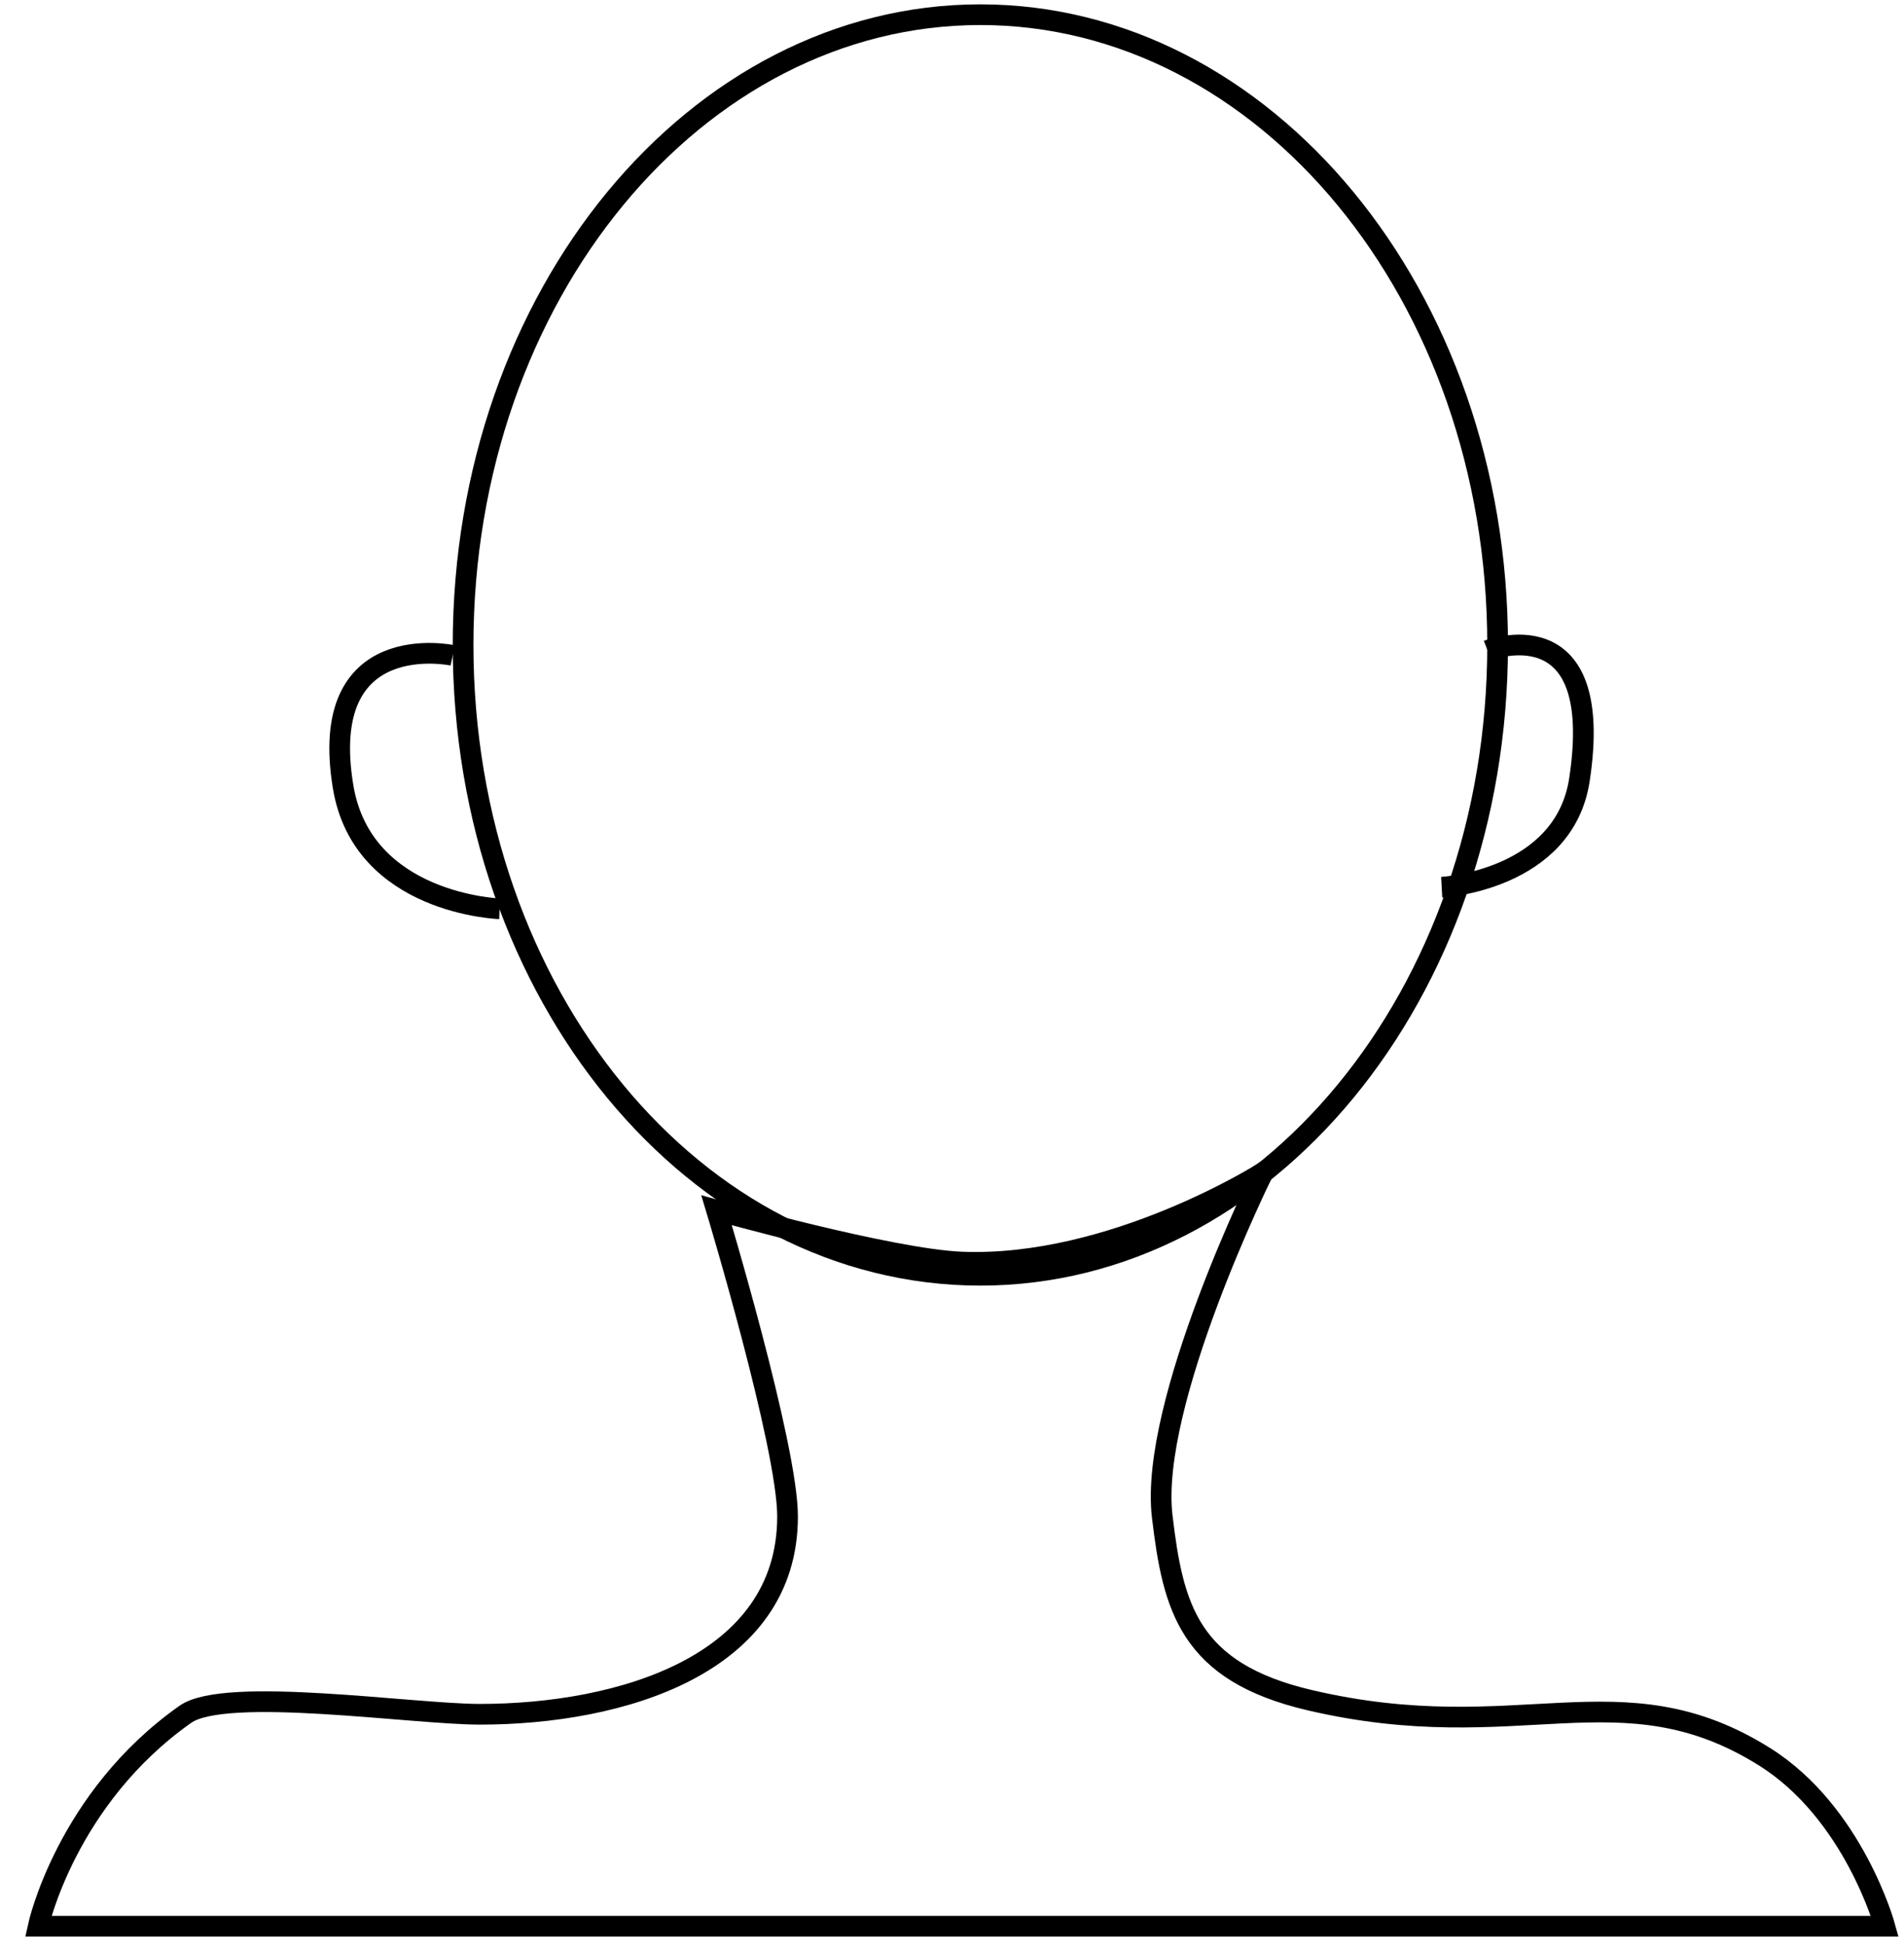 <svg width="46" height="47" viewBox="0 0 46 47" fill="none" xmlns="http://www.w3.org/2000/svg">
<path d="M36.182 15.583C36.182 24.041 30.544 30.812 23.685 30.812C16.827 30.812 11.188 24.041 11.188 15.583C11.188 7.125 16.827 0.355 23.685 0.355C30.544 0.355 36.182 7.125 36.182 15.583Z" stroke="black" stroke-width="0.5"/>
<path d="M10.938 15.835C10.938 15.835 7.647 15.128 8.29 19.013C8.76 21.849 12.069 21.957 12.069 21.957M35.94 15.717C35.94 15.717 38.803 14.598 38.159 18.837C37.789 21.276 34.831 21.437 34.831 21.437" stroke="black" stroke-width="0.5"/>
<path d="M19.027 36.639C19.027 34.931 17.312 29.241 17.312 29.241C17.312 29.241 21.514 30.424 23.23 30.493C26.872 30.639 30.514 28.33 30.514 28.33C30.514 28.33 27.756 33.907 28.079 36.639C28.34 38.841 28.726 40.394 31.636 41.077C36.695 42.265 39.152 40.268 42.627 42.443C44.783 43.792 45.537 46.54 45.537 46.54H0.923C0.923 46.54 1.595 43.45 4.479 41.419C5.449 40.736 9.975 41.419 11.591 41.419C14.991 41.419 19.027 40.229 19.027 36.639Z" stroke="black" stroke-width="0.5"/>
</svg>
